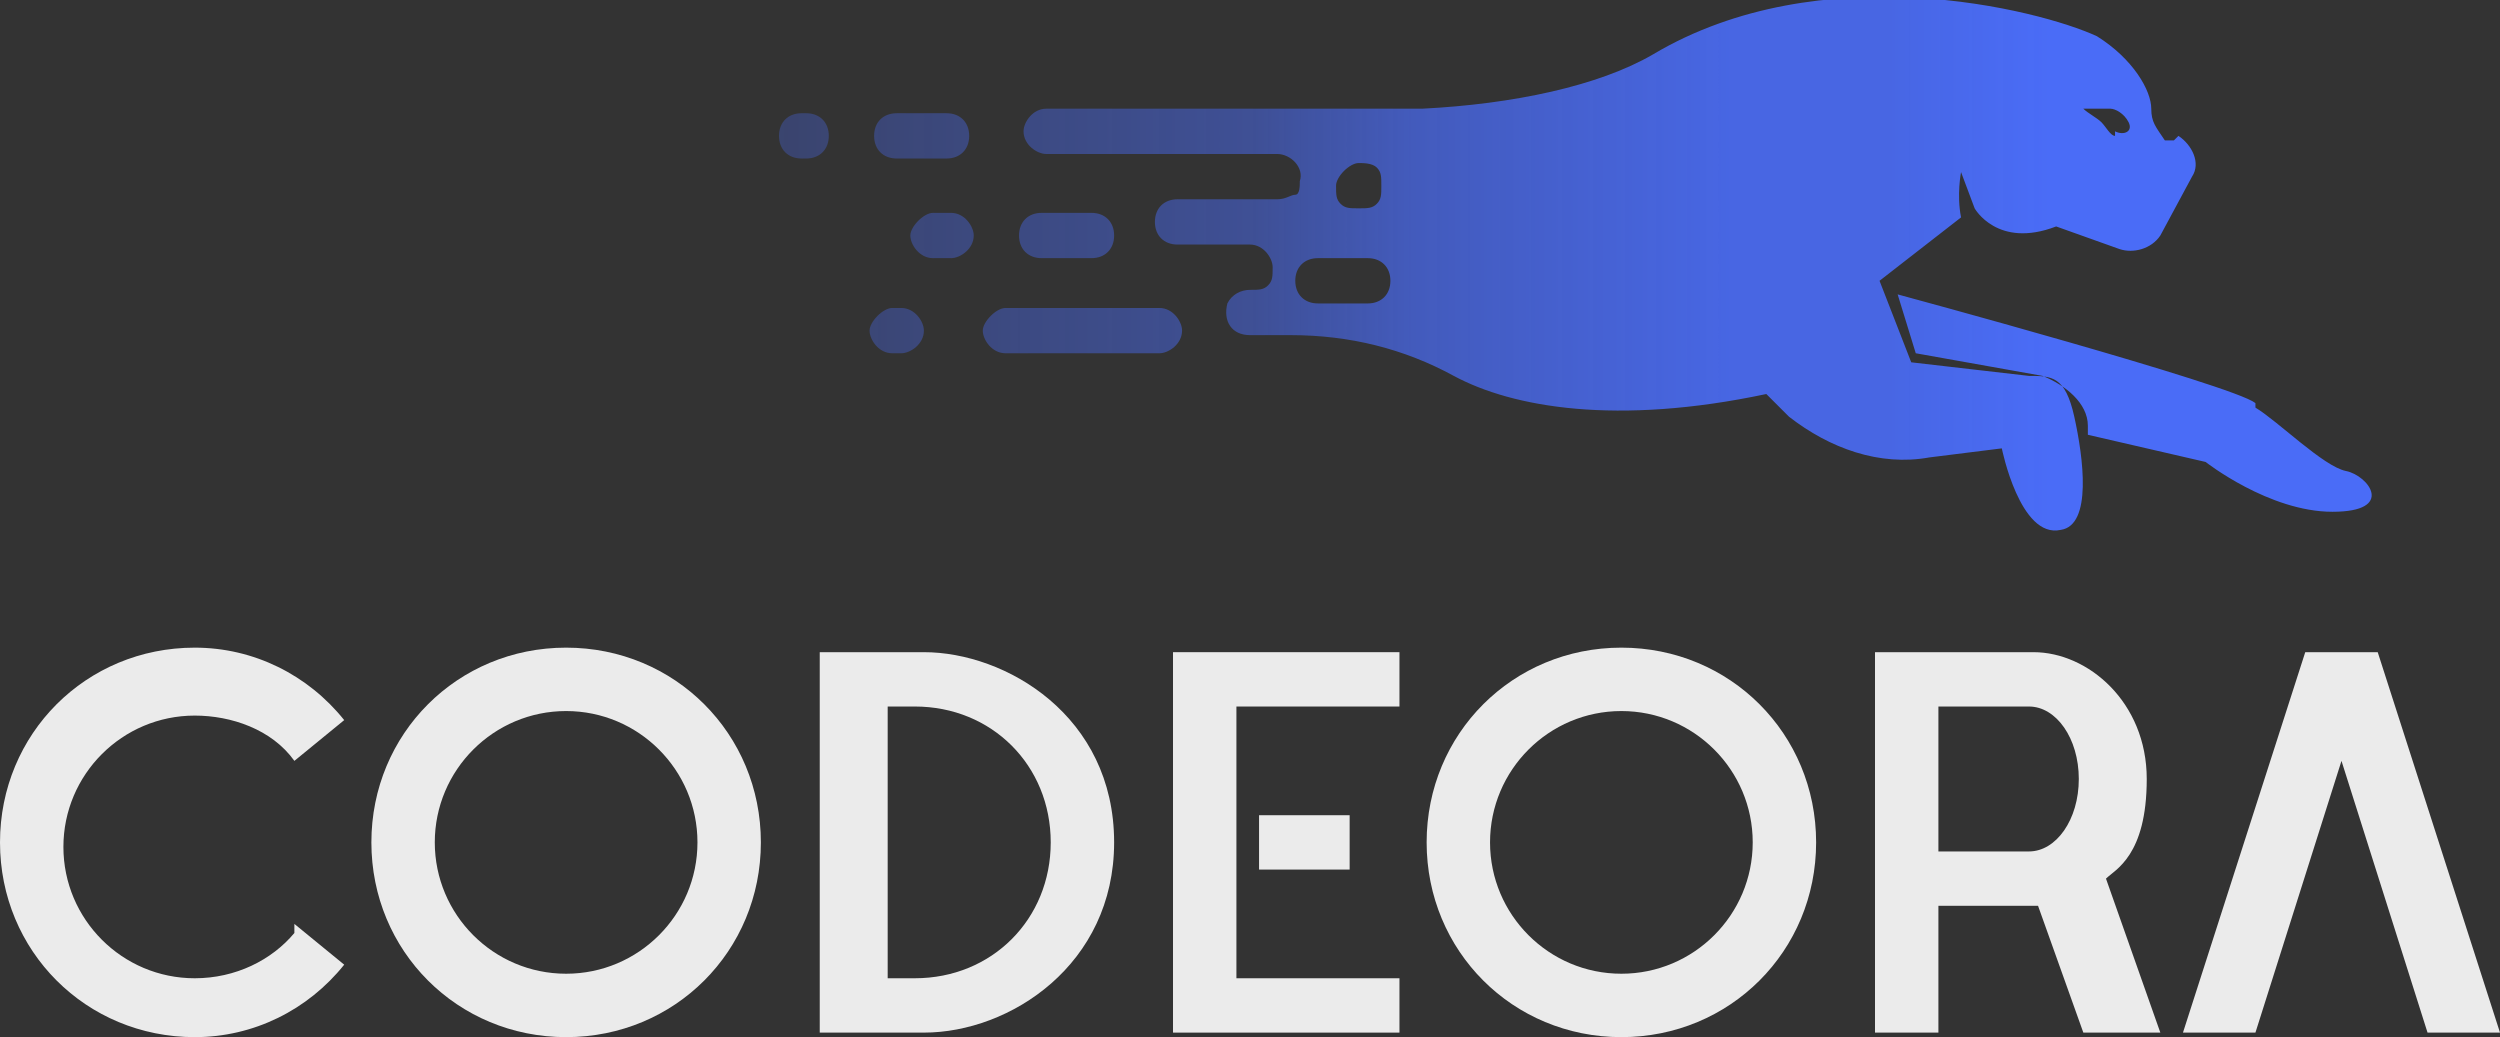 <?xml version="1.0" encoding="UTF-8"?>
<svg id="Layer_2" data-name="Layer 2" xmlns="http://www.w3.org/2000/svg" xmlns:xlink="http://www.w3.org/1999/xlink" viewBox="0 0 55.2 22.9">
  <rect x="0" y="0" width="55.2" height="22.9" fill="#333333" stroke="none"/>
  <defs>
    <style>
      .cls-1 {
        fill: url(#linear-gradient);
      }

      .cls-1, .cls-2 {
        stroke-width: 0px;
      }

      .cls-3 {
        opacity: .9;
      }

      .cls-2 {
        fill: #fff;
      }
    </style>
    <linearGradient id="linear-gradient" x1="17.1" y1="-96.8" x2="52.3" y2="-96.8" gradientTransform="translate(0 -90.8) scale(1 -1)" gradientUnits="userSpaceOnUse">
      <stop offset="0" stop-color="#4a6cf7" stop-opacity="0"/>
      <stop offset="0" stop-color="#4a6cf7" stop-opacity=".1"/>
      <stop offset="0" stop-color="#4a6cf7" stop-opacity=".3"/>
      <stop offset=".3" stop-color="#4a6cf7" stop-opacity=".5"/>
      <stop offset=".4" stop-color="#4a6cf7" stop-opacity=".7"/>
      <stop offset=".5" stop-color="#4a6cf7" stop-opacity=".8"/>
      <stop offset=".6" stop-color="#4a6cf7" stop-opacity=".9"/>
      <stop offset=".7" stop-color="#4a6cf7" stop-opacity=".9"/>
      <stop offset=".8" stop-color="#4a6cf7"/>
      <stop offset="1" stop-color="#4a6cf7"/>
    </linearGradient>
  </defs>
  <g id="Layer_1-2" data-name="Layer 1">
    <path class="cls-1" d="M48,3.1h-.2c-.2-.3-.3-.4-.3-.7,0-.4-.4-1.1-1.2-1.6-1.3-.6-6.1-1.8-9.8.4-1.2.7-3.1,1.1-5.1,1.2h-8.3c-.3,0-.5.3-.5.5,0,.3.3.5.5.5h5.1c.3,0,.6.3.5.6,0,.1,0,.3-.1.3s-.2.1-.4.1h-2.2c-.3,0-.5.2-.5.5s.2.5.5.5h1.6c.3,0,.5.3.5.5s0,.3-.1.4-.2.1-.4.1h0c-.2,0-.4.1-.5.3-.1.4.1.7.5.7h.9c1.3,0,2.5.3,3.6.9,1.3.7,3.6,1.1,6.9.4l.5.5c.9.7,2,1.1,3.1.9l1.6-.2s.4,2,1.3,1.8c.7-.1.5-1.6.3-2.5s-.5-.9-1-.9l-2.6-.3-.7-1.8,1.8-1.4c-.1-.5,0-1,0-1l.3.8s.5.9,1.8.4l1.4.5c.3.1.7,0,.9-.3l.7-1.3c.2-.3,0-.7-.3-.9h0ZM30,3.6c.1,0,.3,0,.4.1s.1.2.1.4,0,.3-.1.4-.2.1-.4.1-.3,0-.4-.1-.1-.2-.1-.4.3-.5.5-.5ZM30.7,6.2c0,.3-.2.5-.5.5h-1.1c-.3,0-.5-.2-.5-.5h0c0-.3.2-.5.5-.5h1.1c.3,0,.5.2.5.5h0ZM46.7,3c-.1,0-.2-.2-.3-.3-.1-.1-.3-.2-.4-.3h.6c.1,0,.3.1.4.3.1.2-.1.3-.3.2h0ZM23,5.7c-.3,0-.5-.2-.5-.5h0c0-.3.2-.5.5-.5h1.1c.3,0,.5.2.5.5h0c0,.3-.2.5-.5.5h-1.1ZM26.1,7.3c0,.3-.3.5-.5.5h-3.4c-.3,0-.5-.3-.5-.5s.3-.5.5-.5h3.4c.3,0,.5.3.5.5ZM20.4,7.3c0,.3-.3.5-.5.5h-.2c-.3,0-.5-.3-.5-.5s.3-.5.5-.5h.2c.3,0,.5.3.5.5ZM21.5,5.2c0,.3-.3.5-.5.5h-.4c-.3,0-.5-.3-.5-.5s.3-.5.5-.5h.4c.3,0,.5.3.5.5ZM19.3,3c0-.3.2-.5.5-.5h1.1c.3,0,.5.2.5.5s-.2.5-.5.5h-1.1c-.3,0-.5-.2-.5-.5ZM18.3,3c0,.3-.2.5-.5.5h-.1c-.3,0-.5-.2-.5-.5s.2-.5.5-.5h.1c.3,0,.5.2.5.5ZM49.8,9c.5.3,1.5,1.3,2,1.4.5.1,1.1.9-.3.9s-2.8-1.1-2.8-1.1l-2.6-.6v-.2c0-.5-.5-.9-1-1.1l-2.8-.5-.4-1.3s7.4,2,7.9,2.4h0Z"/>
    <g class="cls-3">
      <path class="cls-2" d="M6.5,20.4l1.1.9c-.8,1-2,1.6-3.3,1.6-2.4,0-4.3-1.9-4.3-4.3s1.9-4.3,4.3-4.3c1.3,0,2.5.6,3.3,1.6l-1.1.9c-.5-.7-1.4-1-2.2-1-1.6,0-2.9,1.3-2.9,2.9s1.3,2.9,2.9,2.9c.9,0,1.7-.4,2.2-1Z"/>
      <path class="cls-2" d="M16.8,18.6c0,2.4-1.9,4.3-4.3,4.3s-4.3-1.9-4.3-4.3,1.9-4.3,4.3-4.3,4.3,1.9,4.3,4.3ZM15.4,18.6c0-1.6-1.3-2.9-2.9-2.9s-2.9,1.3-2.9,2.9,1.3,2.9,2.9,2.9,2.9-1.3,2.9-2.9Z"/>
      <path class="cls-2" d="M24.6,18.6c0,2.7-2.3,4.2-4.2,4.2h-2.3v-8.4h2.3c1.8,0,4.2,1.4,4.2,4.2ZM23.2,18.6c0-1.7-1.3-3-3-3h-.6v6h.6c1.7,0,3-1.3,3-3Z"/>
      <path class="cls-2" d="M30.9,15.6h-3.6v6h3.6v1.2h-5v-8.4h5v1.2ZM27.8,19.2v-1.2h2v1.2h-2Z"/>
      <path class="cls-2" d="M40.1,18.6c0,2.4-1.9,4.3-4.3,4.3s-4.3-1.9-4.3-4.3,1.9-4.3,4.3-4.3,4.3,1.9,4.3,4.3ZM38.7,18.6c0-1.6-1.3-2.9-2.9-2.9s-2.9,1.3-2.9,2.9,1.3,2.9,2.9,2.9,2.9-1.3,2.9-2.9Z"/>
      <path class="cls-2" d="M47.6,22.8h-1.6l-1-2.8c0,0-.2,0-.2,0h-2v2.8h-1.4v-8.4h3.5c1.2,0,2.5,1.1,2.5,2.8s-.7,2-.9,2.2l1.2,3.4ZM45.9,17.2c0-.9-.5-1.6-1.1-1.6h-2v3.2h2c.6,0,1.1-.7,1.1-1.6Z"/>
      <path class="cls-2" d="M55.2,22.8h-1.6l-1.9-6-1.9,6h-1.6l2.7-8.4h1.6l2.7,8.4Z"/>
    </g>
  </g>
</svg>